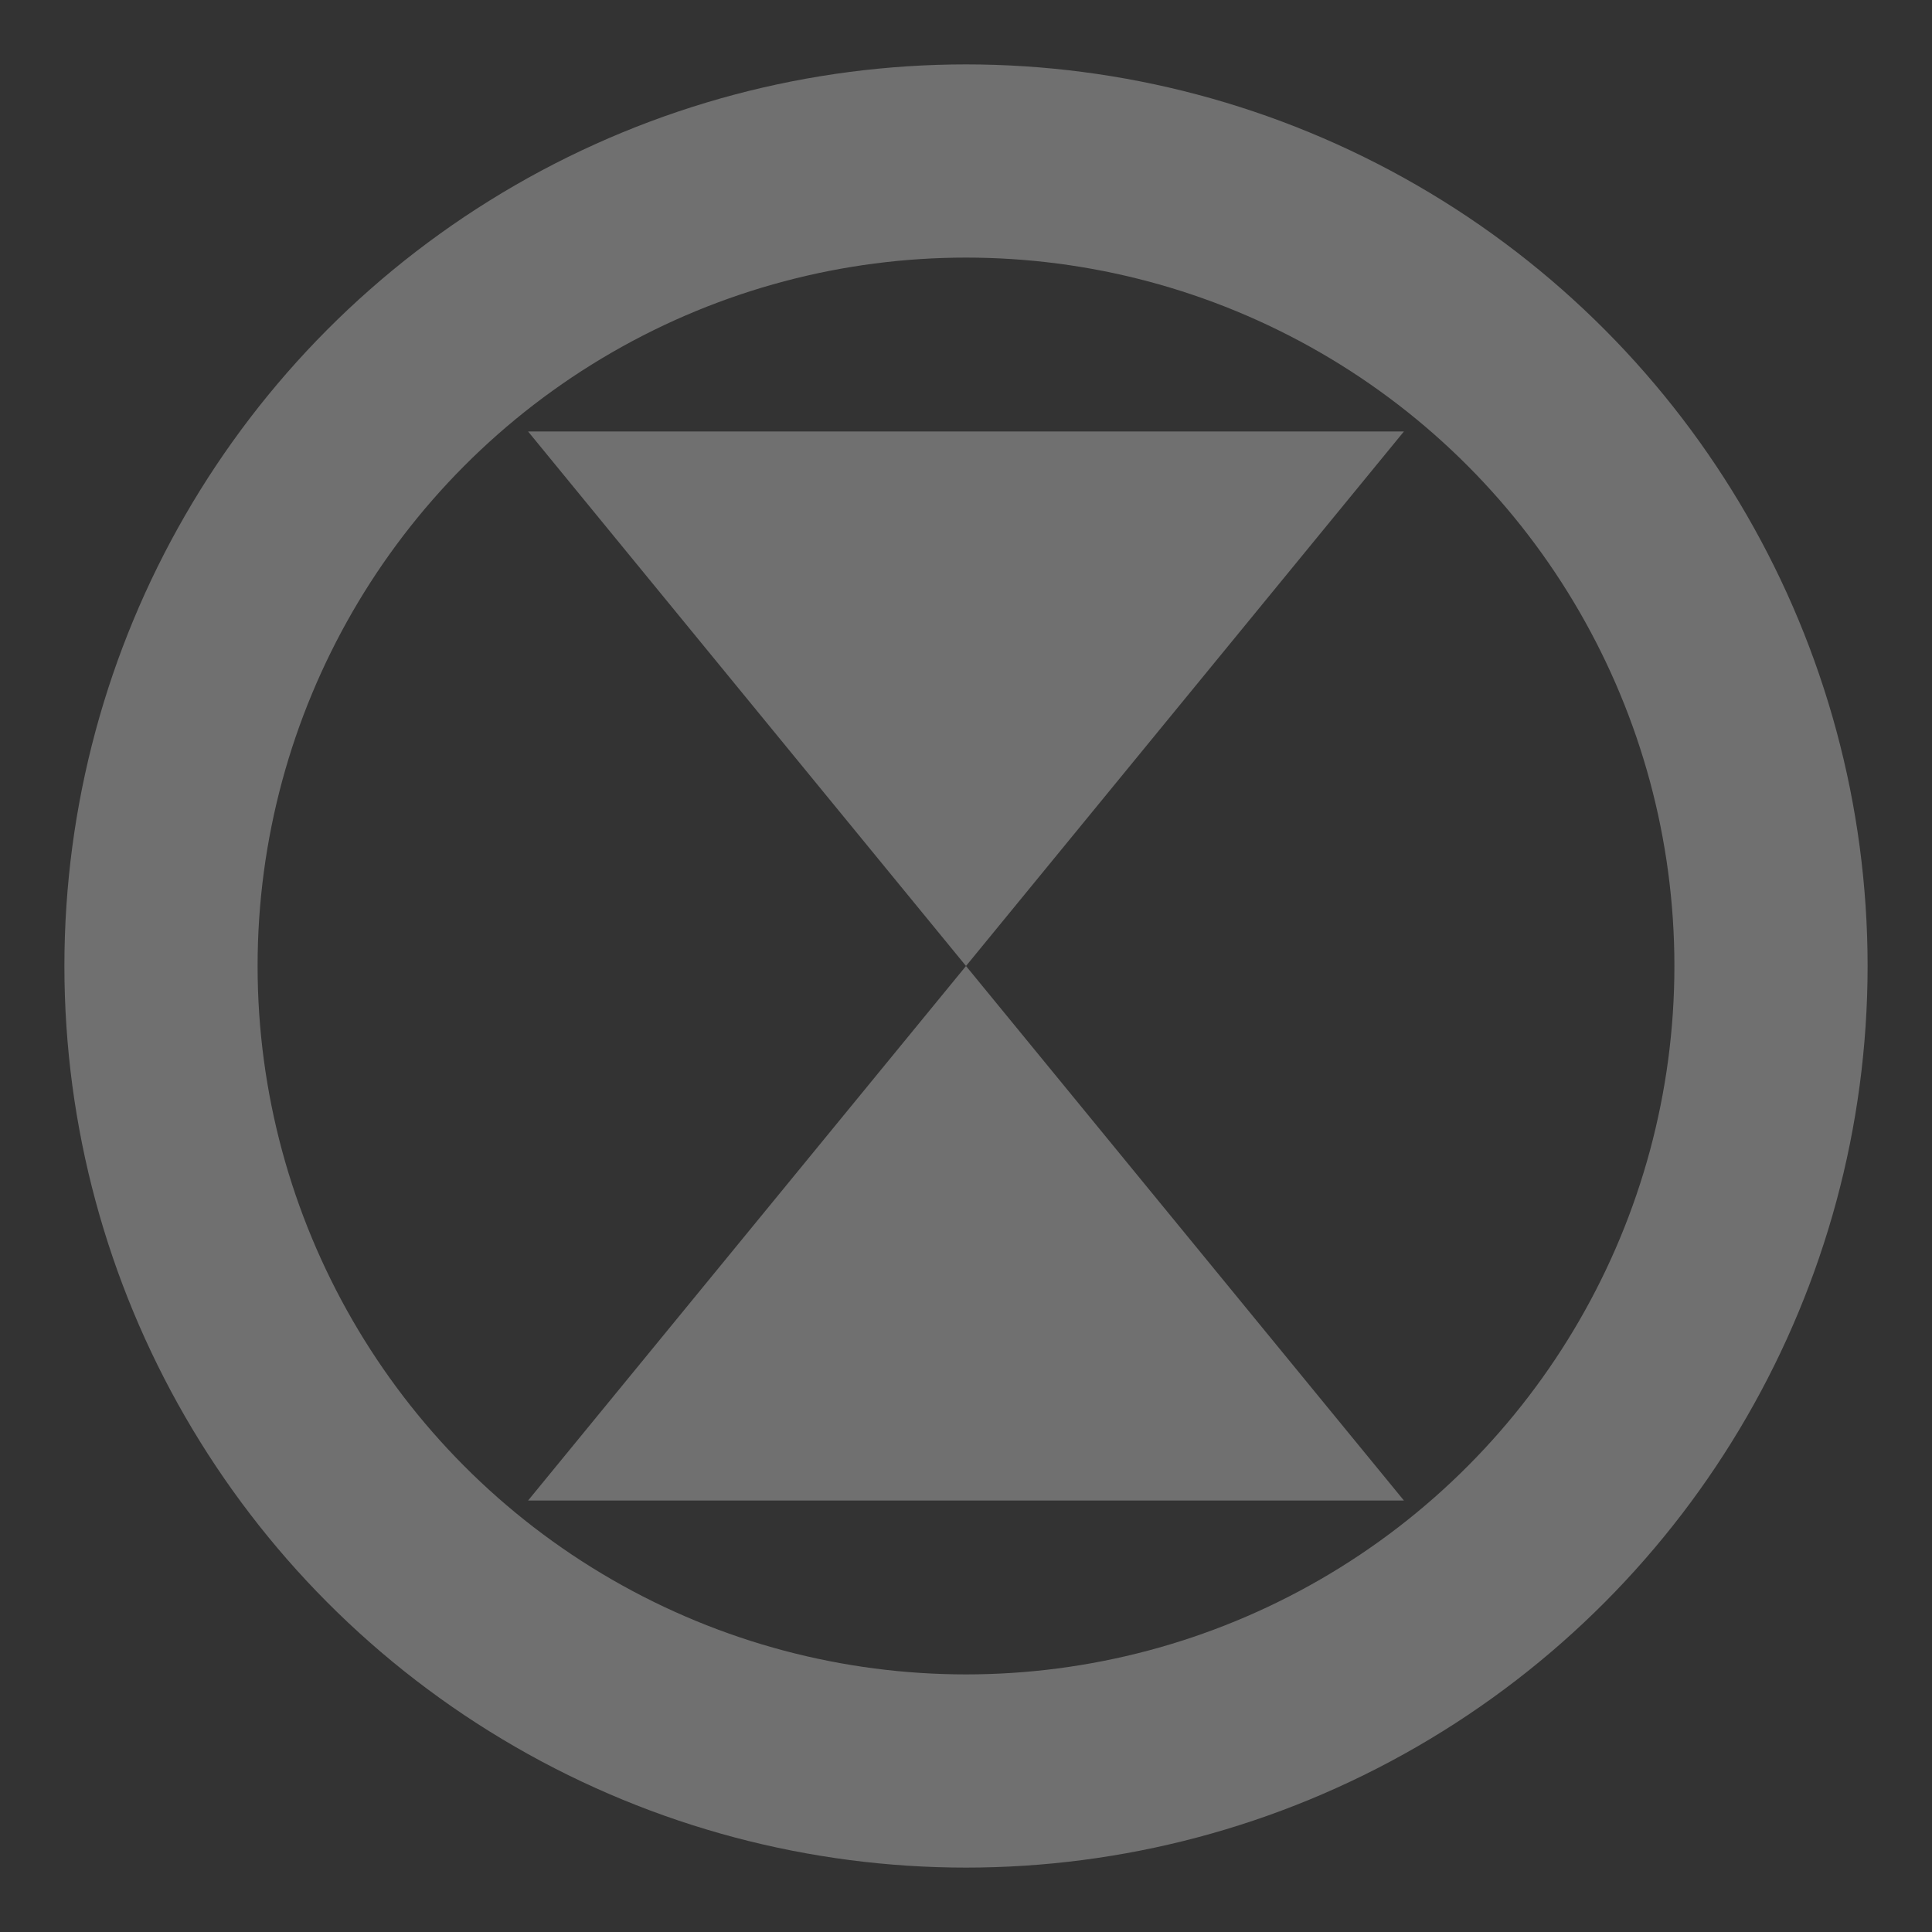 <?xml version="1.0" encoding="UTF-8"?>
<svg width="300px" height="300px" viewBox="0 0 300 300" version="1.1" xmlns="http://www.w3.org/2000/svg" xmlns:xlink="http://www.w3.org/1999/xlink">
    <rect x="0" y="0" width="300" height="300" fill="#333333" stroke="none"/>
    <!-- Generator: Sketch 61.2 (89653) - https://sketch.com -->
    <title>waiting copy</title>
    <desc>Created with Sketch.</desc>
    <g id="waiting-copy" stroke="none" stroke-width="1" fill="none" fill-rule="evenodd" opacity="0.298">
        <g id="waiting" transform="translate(25, 25)">
            <circle id="Oval" stroke="#FFFFFF" stroke-width="30" cx="125" cy="125" r="125"></circle>
            <polygon id="Triangle" fill="#FFFFFF" points="125 125 193 208 57 208"></polygon>
            <polygon id="Triangle-Copy" fill="#FFFFFF" transform="translate(125, 83.5) scale(1, -1) translate(-125, -83.5) " points="125 42 193 125 57 125"></polygon>
        </g>
    </g>
</svg>
